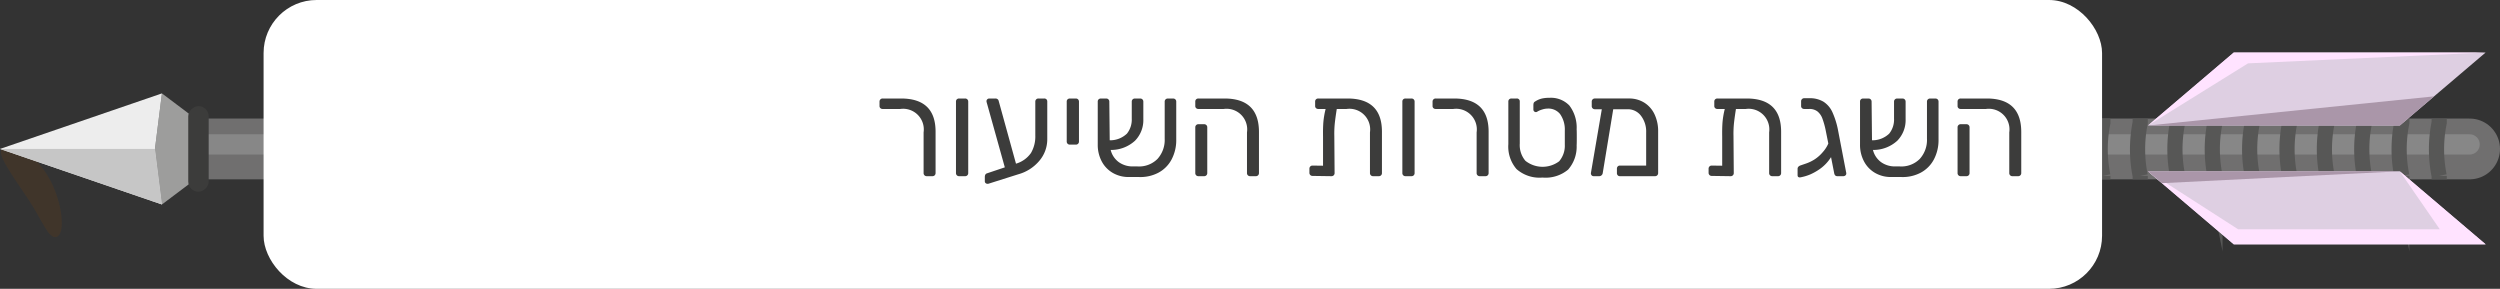 <svg xmlns="http://www.w3.org/2000/svg" viewBox="0 0 275.631 31.843"><rect x="0" y="0" width="275.631" height="31.843" fill="#333333" stroke="none"/><defs><style>.a{fill:#683c11;fill-opacity:0.25;}.b,.c,.g{fill:none;}.b{stroke:#706f6f;stroke-width:6.7px;}.b,.c{stroke-linecap:round;stroke-linejoin:round;}.c{stroke:#878787;stroke-width:2.233px;}.d{fill:#9d9d9c;}.e{fill:#3c3c3b;}.f{fill:#ededed;}.g{stroke:#575756;stroke-miterlimit:10;stroke-width:1.675px;}.h{fill:#c6c6c6;}.i{fill:#decfe2;}.j{fill:#ffe3ff;}.k{fill:#aa96a9;}.l{fill:#fff;}</style></defs><path class="a" d="M5.616,20.021c1.291,2.524,1.58,5.675.67,6.08s-1.676-1.915-3.16-4.117C.934,18.729-.54,16.699.369,16.294S3.829,16.527,5.616,20.021Z"/><line class="b" x1="272.281" y1="16.421" x2="23.007" y2="16.421"/><line class="c" x1="272.281" y1="15.922" x2="23.007" y2="15.922"/><polygon class="d" points="20.996 20.178 20.996 12.663 17.853 10.297 17.083 16.421 17.853 22.544 20.996 20.178"/><rect class="e" x="17.161" y="15.294" width="9.439" height="2.252" rx="1.126" transform="translate(38.301 -5.46) rotate(90)"/><polygon class="f" points="17.853 10.297 0 16.421 17.853 22.544 17.083 16.421 17.853 10.297"/><path class="g" d="M47.17,19.771v-.384a14.751,14.751,0,0,1,0-5.867v-.429"/><path class="g" d="M43.05,19.771v-.384a14.751,14.751,0,0,1,0-5.867v-.429"/><path class="g" d="M38.93,19.771v-.384a14.751,14.751,0,0,1,0-5.867v-.429"/><path class="g" d="M34.81,19.771v-.384a14.751,14.751,0,0,1,0-5.867v-.429"/><path class="g" d="M268.925,19.771v-.384a14.751,14.751,0,0,1,0-5.867v-.429"/><path class="g" d="M264.805,19.771v-.384a14.751,14.751,0,0,1,0-5.867v-.429"/><path class="g" d="M260.685,19.771v-.384a14.751,14.751,0,0,1,0-5.867v-.429"/><path class="g" d="M256.565,19.771v-.384a14.751,14.751,0,0,1,0-5.867v-.429"/><path class="g" d="M252.445,19.771v-.384a14.751,14.751,0,0,1,0-5.867v-.429"/><path class="g" d="M248.325,19.771v-.384a14.751,14.751,0,0,1,0-5.867v-.429"/><path class="g" d="M244.205,19.771v-.384a14.751,14.751,0,0,1,0-5.867v-.429"/><path class="g" d="M240.085,19.771v-.384a14.751,14.751,0,0,1,0-5.867v-.429"/><path class="g" d="M235.965,19.771v-.384a14.751,14.751,0,0,1,0-5.867v-.429"/><path class="g" d="M231.845,19.771v-.384a14.751,14.751,0,0,1,0-5.867v-.429"/><path class="g" d="M227.725,19.771v-.384a14.751,14.751,0,0,1,0-5.867v-.429"/><path class="g" d="M223.605,19.771v-.384a14.751,14.751,0,0,1,0-5.867v-.429"/><polygon class="h" points="17.083 16.421 0 16.421 17.853 22.544 17.083 16.421"/><polygon class="i" points="236.815 18.886 246.279 26.936 274.046 26.936 264.583 18.886 236.815 18.886"/><polygon class="j" points="264.583 18.886 268.992 25.277 246.755 25.277 236.815 18.886 246.279 26.936 274.046 26.936 264.583 18.886"/><polygon class="k" points="264.583 18.886 238.355 20.195 236.815 18.886 264.583 18.886"/><polygon class="i" points="236.815 13.84 246.279 5.79 274.046 5.79 264.583 13.84 236.815 13.84"/><polygon class="k" points="268.366 10.622 236.815 13.84 264.583 13.84 268.366 10.622"/><polygon class="j" points="274.046 5.79 247.85 6.985 236.815 13.84 246.279 5.79 274.046 5.79"/><rect class="l" x="29.061" width="202.697" height="31.843" rx="5.847"/><path class="e" d="M101.927,19.328a.338.338,0,0,1-.098-.248v-4.485a2.28,2.28,0,0,0-2.579-2.58H97.314a.349.349,0,0,1-.247-.09.309.309,0,0,1-.098-.24v-.48a.334.334,0,0,1,.345-.345h2.025q3.81,0,3.81,3.66v4.56a.334.334,0,0,1-.345.345h-.63A.336.336,0,0,1,101.927,19.328Z"/><path class="e" d="M105.497,19.328a.334.334,0,0,1-.098-.248v-7.875a.328.328,0,0,1,.098-.255.35.35,0,0,1,.247-.09h.66a.332.332,0,0,1,.345.345v7.875a.332.332,0,0,1-.345.345H105.744A.334.334,0,0,1,105.497,19.328Z"/><path class="e" d="M115.374,10.95a.343.343,0,0,1,.09.255v4.14a3.649,3.649,0,0,1-.869,2.377,4.647,4.647,0,0,1-2.325,1.493l-3.271,1.035a.391.391,0,0,1-.12.015.319.319,0,0,1-.21-.075.243.243,0,0,1-.09-.195V19.53q0-.345.24-.42l1.965-.66-1.95-6.99a1.884,1.884,0,0,1-.074-.3.307.307,0,0,1,.3-.3h.689a.367.367,0,0,1,.226.068.333.333,0,0,1,.12.157l1.92,6.96a3.052,3.052,0,0,0,1.657-1.185,3.6,3.6,0,0,0,.473-1.92v-3.735a.334.334,0,0,1,.345-.345h.63A.344.344,0,0,1,115.374,10.95Z"/><path class="e" d="M117.706,15.848a.336.336,0,0,1-.097-.247v-4.395a.331.331,0,0,1,.097-.255.352.352,0,0,1,.248-.09h.66a.334.334,0,0,1,.345.345v4.395a.334.334,0,0,1-.345.345H117.954A.336.336,0,0,1,117.706,15.848Z"/><path class="e" d="M129.586,10.958a.334.334,0,0,1,.098.248v4.17a4.555,4.555,0,0,1-.518,2.213,3.516,3.516,0,0,1-1.455,1.455,4.255,4.255,0,0,1-2.152.473h-1.109a3.451,3.451,0,0,1-1.756-.45,3.174,3.174,0,0,1-1.222-1.267,3.882,3.882,0,0,1-.443-1.883v-4.71a.332.332,0,0,1,.098-.255.352.352,0,0,1,.248-.09h.585a.334.334,0,0,1,.345.345l.045,4.26a2.666,2.666,0,0,0,1.897-.735,2.466,2.466,0,0,0,.532-1.65v-1.875a.334.334,0,0,1,.346-.345h.585a.334.334,0,0,1,.345.345v1.935a3.237,3.237,0,0,1-.915,2.37,3.896,3.896,0,0,1-2.685,1.02,2.367,2.367,0,0,0,.893,1.343,2.598,2.598,0,0,0,1.567.473h.479a2.866,2.866,0,0,0,2.221-.825,3.12,3.12,0,0,0,.795-2.235v-4.08a.332.332,0,0,1,.345-.345h.585A.335.335,0,0,1,129.586,10.958Z"/><path class="e" d="M137.581,19.328a.334.334,0,0,1-.098-.248v-4.485a2.274,2.274,0,0,0-2.565-2.58h-2.79a.349.349,0,0,1-.247-.09.309.309,0,0,1-.098-.24v-.48a.328.328,0,0,1,.098-.255.35.35,0,0,1,.247-.09H134.993q3.81,0,3.811,3.69v4.53a.334.334,0,0,1-.346.345H137.828A.334.334,0,0,1,137.581,19.328Zm-5.7,0a.334.334,0,0,1-.098-.248v-5.04a.334.334,0,0,1,.345-.345h.63a.334.334,0,0,1,.346.345v5.04a.334.334,0,0,1-.346.345h-.63A.334.334,0,0,1,131.881,19.328Z"/><path class="e" d="M152.363,14.52v4.56a.334.334,0,0,1-.345.345h-.63a.334.334,0,0,1-.346-.345v-4.485a2.281,2.281,0,0,0-2.58-2.58h-1.08q-.149.945-.217,1.567a11.358,11.358,0,0,0-.053,1.418l.03,4.08a.334.334,0,0,1-.346.345l-2.085-.03a.334.334,0,0,1-.345-.345v-.45a.334.334,0,0,1,.345-.345L145.868,18.27v-3.21q-.015-.945.037-1.597a9.283,9.283,0,0,1,.248-1.448h-.811a.351.351,0,0,1-.247-.09.309.309,0,0,1-.098-.24v-.48a.328.328,0,0,1,.098-.255.351.351,0,0,1,.247-.09h3.211Q152.362,10.86,152.363,14.52Z"/><path class="e" d="M154.711,19.328a.334.334,0,0,1-.098-.248v-7.875a.328.328,0,0,1,.098-.255.35.35,0,0,1,.247-.09h.66a.332.332,0,0,1,.345.345v7.875a.332.332,0,0,1-.345.345h-.66A.334.334,0,0,1,154.711,19.328Z"/><path class="e" d="M162.9,19.328a.337.337,0,0,1-.098-.248v-4.485a2.28,2.28,0,0,0-2.579-2.58H158.288a.349.349,0,0,1-.247-.09.309.309,0,0,1-.098-.24v-.48a.334.334,0,0,1,.345-.345h2.025q3.81,0,3.81,3.66v4.56a.334.334,0,0,1-.345.345h-.63A.336.336,0,0,1,162.9,19.328Z"/><path class="e" d="M167.198,18.638a3.801,3.801,0,0,1-.9-2.737V11.205a.328.328,0,0,1,.098-.255.352.352,0,0,1,.248-.09h.569a.314.314,0,0,1,.346.345v4.62a2.673,2.673,0,0,0,.622,1.905,3.047,3.047,0,0,0,3.72.052,2.634,2.634,0,0,0,.623-1.838V14.4a2.957,2.957,0,0,0-.525-1.83,1.657,1.657,0,0,0-1.35-.6,2.137,2.137,0,0,0-.601.098,2.297,2.297,0,0,0-.569.247.245.245,0,0,1-.15.045.282.282,0,0,1-.27-.27V11.655a1.102,1.102,0,0,1,.029-.285.318.318,0,0,1,.165-.18,2.311,2.311,0,0,1,.668-.307,3.416,3.416,0,0,1,.893-.098,2.813,2.813,0,0,1,2.212.848,4.004,4.004,0,0,1,.803,2.618q.015.15.015.885,0,.735-.015.885a3.834,3.834,0,0,1-.938,2.677,3.876,3.876,0,0,1-2.827.878A3.82,3.82,0,0,1,167.198,18.638Z"/><path class="e" d="M181.261,11.303a3.033,3.033,0,0,1,1.14,1.267,4.307,4.307,0,0,1,.413,1.95v4.56a.334.334,0,0,1-.346.345h-3.87a.309.309,0,0,1-.239-.097.348.348,0,0,1-.09-.248v-.48a.349.349,0,0,1,.09-.248.309.309,0,0,1,.239-.097H181.493v-3.645a2.851,2.851,0,0,0-.577-1.853,1.806,1.806,0,0,0-1.463-.713h-1.59l-1.155,7.02a.393.393,0,0,1-.127.255.357.357,0,0,1-.248.105H175.703a.278.278,0,0,1-.232-.105.34.34,0,0,1-.067-.255l1.2-7.02h-.766a.334.334,0,0,1-.345-.345v-.495a.334.334,0,0,1,.345-.345h3.766A3.128,3.128,0,0,1,181.261,11.303Z"/><path class="e" d="M196.373,14.52v4.56a.334.334,0,0,1-.345.345h-.63a.334.334,0,0,1-.346-.345v-4.485a2.281,2.281,0,0,0-2.58-2.58h-1.08q-.149.945-.217,1.567a11.356,11.356,0,0,0-.053,1.418l.03,4.08a.334.334,0,0,1-.346.345l-2.085-.03a.334.334,0,0,1-.345-.345v-.45a.334.334,0,0,1,.345-.345l1.155.015v-3.21q-.015-.945.037-1.597a9.283,9.283,0,0,1,.248-1.448h-.811a.351.351,0,0,1-.247-.09.309.309,0,0,1-.098-.24v-.48a.328.328,0,0,1,.098-.255.351.351,0,0,1,.247-.09h3.211Q196.372,10.86,196.373,14.52Z"/><path class="e" d="M203.557,19.14a.257.257,0,0,1-.098.202.348.348,0,0,1-.232.083h-.66q-.286,0-.346-.345l-.345-1.755a4.549,4.549,0,0,1-1.274,1.335,6.17,6.17,0,0,1-1.035.578,5.149,5.149,0,0,1-1.02.307l-.104.015q-.255,0-.255-.24v-.705q0-.255.314-.375.045-.015.593-.203a4.357,4.357,0,0,0,.982-.473,4.072,4.072,0,0,0,.885-.787,3.464,3.464,0,0,0,.615-.953l-.27-1.35a8.851,8.851,0,0,0-.383-1.403,1.801,1.801,0,0,0-.548-.787,1.418,1.418,0,0,0-.899-.27h-.556a.349.349,0,0,1-.247-.09.309.309,0,0,1-.098-.24v-.51a.334.334,0,0,1,.345-.345h.556a2.894,2.894,0,0,1,1.574.39,2.708,2.708,0,0,1,.982,1.162,8.965,8.965,0,0,1,.623,2.018l.9,4.68Z"/><path class="e" d="M213.63,10.958a.334.334,0,0,1,.098.248v4.17a4.555,4.555,0,0,1-.518,2.213,3.516,3.516,0,0,1-1.455,1.455,4.255,4.255,0,0,1-2.152.473H208.493a3.451,3.451,0,0,1-1.756-.45,3.174,3.174,0,0,1-1.222-1.267,3.882,3.882,0,0,1-.443-1.883v-4.71a.332.332,0,0,1,.098-.255.352.352,0,0,1,.248-.09h.585a.334.334,0,0,1,.345.345l.045,4.26a2.666,2.666,0,0,0,1.897-.735,2.466,2.466,0,0,0,.532-1.65v-1.875a.334.334,0,0,1,.346-.345h.585a.334.334,0,0,1,.345.345v1.935a3.237,3.237,0,0,1-.915,2.37,3.896,3.896,0,0,1-2.685,1.02,2.367,2.367,0,0,0,.893,1.343,2.598,2.598,0,0,0,1.567.473h.479a2.866,2.866,0,0,0,2.221-.825,3.12,3.12,0,0,0,.795-2.235v-4.08a.332.332,0,0,1,.345-.345h.585A.335.335,0,0,1,213.63,10.958Z"/><path class="e" d="M221.625,19.328a.334.334,0,0,1-.098-.248v-4.485a2.274,2.274,0,0,0-2.565-2.58h-2.79a.349.349,0,0,1-.247-.09.309.309,0,0,1-.098-.24v-.48a.328.328,0,0,1,.098-.255.35.35,0,0,1,.247-.09H219.037q3.81,0,3.811,3.69v4.53a.334.334,0,0,1-.346.345h-.63A.334.334,0,0,1,221.625,19.328Zm-5.7,0a.334.334,0,0,1-.098-.248v-5.04a.334.334,0,0,1,.345-.345h.63a.334.334,0,0,1,.346.345v5.04a.334.334,0,0,1-.346.345h-.63A.334.334,0,0,1,215.925,19.328Z"/></svg>